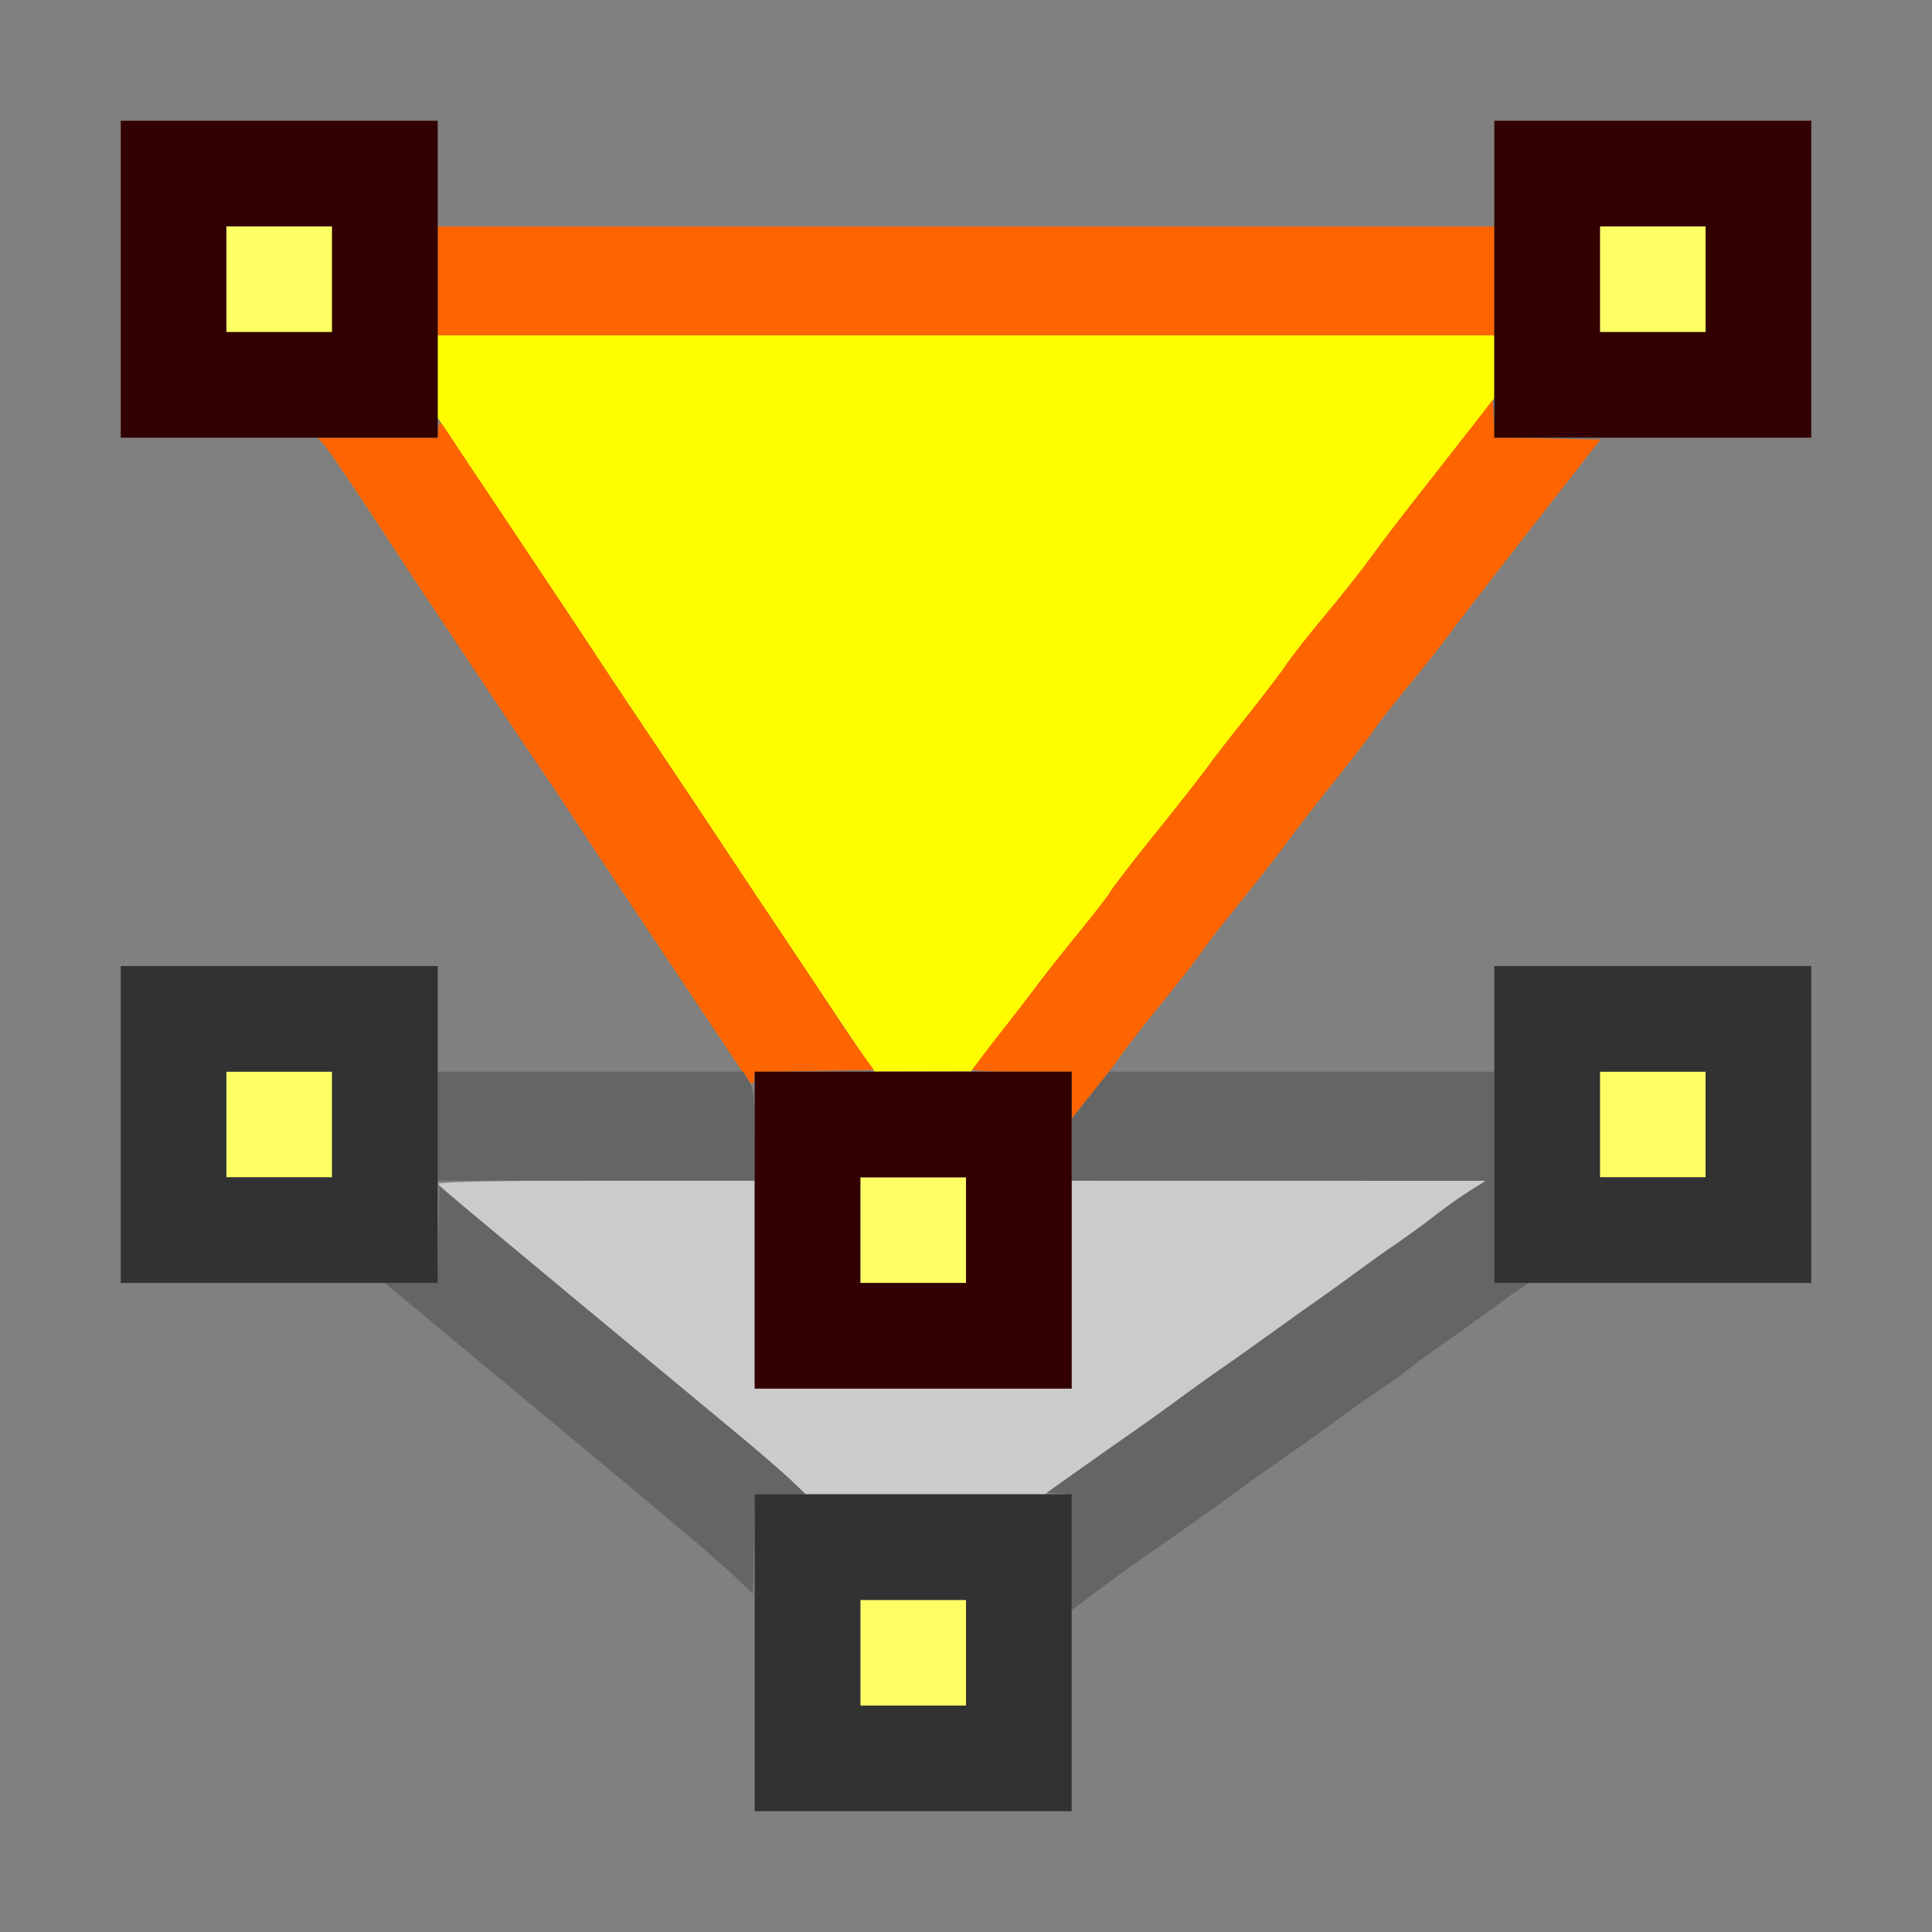 <?xml version="1.0" encoding="UTF-8" standalone="no"?>
<!-- Created with Inkscape (http://www.inkscape.org/) -->

<svg
   version="1.1"
   id="svg2"
   width="1600"
   height="1600"
   viewBox="0 0 1600 1600"
   sodipodi:docname="mod_displace.svg"
   inkscape:version="1.2.2 (732a01da63, 2022-12-09)"
   xmlns:inkscape="http://www.inkscape.org/namespaces/inkscape"
   xmlns:sodipodi="http://sodipodi.sourceforge.net/DTD/sodipodi-0.dtd"
   xmlns="http://www.w3.org/2000/svg"
   xmlns:svg="http://www.w3.org/2000/svg"
   xmlns:rdf="http://www.w3.org/1999/02/22-rdf-syntax-ns#"
   xmlns:cc="http://creativecommons.org/ns#"
   xmlns:dc="http://purl.org/dc/elements/1.1/">
  <rect x="0" y="0" width="1600" height="1600" fill="#808080" stroke="none"/>
  <defs
     id="defs6" />
  <sodipodi:namedview
     pagecolor="#808080"
     bordercolor="#666666"
     borderopacity="1"
     objecttolerance="10"
     gridtolerance="10"
     guidetolerance="10"
     inkscape:pageopacity="0"
     inkscape:pageshadow="2"
     inkscape:window-width="1993"
     inkscape:window-height="1009"
     id="namedview4"
     showgrid="false"
     inkscape:zoom="0.5"
     inkscape:cx="-3"
     inkscape:cy="8"
     inkscape:window-x="-8"
     inkscape:window-y="-8"
     inkscape:window-maximized="1"
     inkscape:current-layer="MOD_DISPLACE"
     inkscape:showpageshadow="0"
     inkscape:pagecheckerboard="true"
     inkscape:deskcolor="#d1d1d1" />
  <g
     id="MOD_DISPLACE"
     transform="matrix(87.5,0,0,87.5,100,100)"
     style="stroke-width:0.011">
    <path
       style="fill:none;stroke-width:0"
       d="M 0,13.5 V 11 h 1.249 1.249 l 0.478,0.397 c 0.263,0.218 0.766,0.636 1.118,0.928 1.114,0.924 1.51,1.259 1.711,1.447 L 6,13.955 V 14.978 16 H 3 0 Z m 9,1.549 v -0.951 l 0.086,-0.066 c 0.192,-0.147 0.494,-0.368 0.675,-0.493 0.342,-0.235 0.499,-0.346 0.786,-0.556 0.155,-0.113 0.373,-0.268 0.484,-0.344 0.112,-0.076 0.309,-0.217 0.438,-0.313 0.129,-0.096 0.312,-0.225 0.406,-0.287 0.095,-0.062 0.245,-0.17 0.335,-0.241 0.09,-0.07 0.255,-0.191 0.368,-0.268 0.113,-0.077 0.29,-0.204 0.394,-0.281 0.369,-0.275 0.197,-0.25 1.692,-0.25 L 16,11 V 13.5 16 H 12.5 9 Z M 3,8.5 V 8 H 1.5 0 V 5.5 3 H 0.932 C 1.859,3 1.864,3 1.926,3.07 1.98,3.132 2.245,3.526 2.645,4.138 2.711,4.24 2.857,4.461 2.969,4.628 3.08,4.796 3.329,5.169 3.521,5.459 3.713,5.748 3.915,6.048 3.969,6.125 4.023,6.202 4.154,6.398 4.26,6.56 4.366,6.722 4.545,6.991 4.656,7.159 4.768,7.327 5.016,7.7 5.209,7.99 5.401,8.279 5.597,8.572 5.646,8.641 c 0.049,0.069 0.121,0.178 0.16,0.242 L 5.879,9 H 4.439 3 Z M 9.44,8.883 C 9.478,8.818 9.548,8.723 9.594,8.672 9.731,8.519 10.172,7.961 10.236,7.859 c 0.033,-0.052 0.2,-0.268 0.373,-0.481 0.172,-0.213 0.374,-0.471 0.448,-0.574 0.074,-0.103 0.272,-0.358 0.44,-0.566 0.168,-0.208 0.332,-0.421 0.364,-0.473 0.033,-0.052 0.17,-0.227 0.305,-0.391 0.135,-0.163 0.312,-0.387 0.392,-0.497 0.08,-0.11 0.314,-0.415 0.52,-0.678 0.206,-0.263 0.501,-0.641 0.656,-0.839 L 14.014,3 H 15.007 16 V 5.5 8 H 14.5 13 V 8.5 9 H 11.185 9.37 Z M 3,0.5 V 0 h 5 5 V 0.5 1 H 8 3 Z"
       id="path851"
       inkscape:connector-curvature="0" />
    <path
       style="fill:#fefe65;stroke-width:0"
       d="M 7,14.5 V 14 H 7.5 8 V 14.5 15 H 7.5 7 Z m 0,-4 V 10 H 7.5 8 V 10.5 11 H 7.5 7 Z M 1,9.5 V 9 H 1.5 2 V 9.5 10 H 1.5 1 Z m 13,0 V 9 H 14.5 15 V 9.5 10 H 14.5 14 Z M 1,1.5 V 1 H 1.5 2 V 1.5 2 H 1.5 1 Z m 13,0 V 1 H 14.5 15 V 1.5 2 H 14.5 14 Z"
       id="path849"
       inkscape:connector-curvature="0" />
    <path
       style="fill:#cbcbcb;stroke-width:0"
       d="M 6.343,12.867 C 6.266,12.794 6.041,12.6 5.844,12.436 3.277,10.308 3.016,10.09 3.005,10.06 2.999,10.043 3.61,10.031 4.497,10.031 H 6 V 11.016 12 H 7.5 9 V 11.016 10.031 l 1.961,5.94e-4 1.961,5.94e-4 -0.156,0.098 c -0.086,0.054 -0.23,0.156 -0.319,0.226 -0.09,0.07 -0.255,0.191 -0.369,0.269 -0.113,0.077 -0.286,0.201 -0.384,0.274 -0.098,0.074 -0.249,0.182 -0.335,0.241 -0.086,0.059 -0.283,0.2 -0.438,0.312 -0.155,0.113 -0.373,0.267 -0.484,0.344 -0.112,0.077 -0.309,0.218 -0.438,0.314 -0.129,0.096 -0.326,0.237 -0.438,0.313 -0.112,0.076 -0.341,0.237 -0.509,0.358 L 8.748,13 H 7.616 6.483 Z"
       id="path847"
       inkscape:connector-curvature="0" />
    <path
       style="fill:#fefe00;stroke-width:0"
       d="M 7.043,8.87 C 6.994,8.799 6.862,8.603 6.75,8.435 6.638,8.267 6.412,7.928 6.247,7.682 6.082,7.436 5.892,7.151 5.825,7.049 5.623,6.743 5.314,6.279 4.996,5.806 4.831,5.561 4.641,5.276 4.574,5.174 4.399,4.907 4.091,4.444 3.746,3.931 3.581,3.686 3.395,3.407 3.333,3.312 3.271,3.218 3.171,3.067 3.11,2.976 L 3,2.812 V 2.421 2.031 h 5 5 v 0.298 0.298 l -0.139,0.179 C 12.784,2.904 12.556,3.195 12.353,3.453 12.149,3.711 11.918,4.013 11.838,4.125 c -0.08,0.112 -0.274,0.358 -0.432,0.547 -0.158,0.189 -0.324,0.4 -0.369,0.469 -0.045,0.069 -0.217,0.294 -0.381,0.5 C 10.491,5.847 10.322,6.065 10.28,6.125 10.238,6.185 10.024,6.458 9.804,6.731 9.584,7.004 9.388,7.257 9.369,7.293 9.349,7.33 9.22,7.498 9.081,7.668 8.942,7.837 8.769,8.055 8.696,8.152 8.624,8.249 8.448,8.479 8.306,8.663 l -0.259,0.334 -0.457,0.001 -0.457,0.001 z"
       id="path845"
       inkscape:connector-curvature="0" />
    <path
       style="fill:#fe6500;stroke-width:0"
       d="M 9,9.222 V 9 H 8.531 C 8.273,9 8.062,8.992 8.062,8.983 8.062,8.974 8.179,8.819 8.32,8.639 8.462,8.46 8.634,8.237 8.703,8.144 8.772,8.051 8.942,7.837 9.081,7.667 9.22,7.498 9.349,7.33 9.369,7.293 9.388,7.257 9.584,7.004 9.804,6.731 10.024,6.458 10.238,6.185 10.28,6.125 c 0.042,-0.06 0.211,-0.278 0.375,-0.484 0.164,-0.206 0.336,-0.431 0.381,-0.5 0.045,-0.069 0.212,-0.28 0.369,-0.469 C 11.564,4.483 11.758,4.237 11.838,4.125 11.918,4.013 12.145,3.717 12.343,3.466 12.541,3.215 12.766,2.926 12.844,2.825 l 0.141,-0.184 0.009,0.179 0.009,0.179 0.501,0.009 0.501,0.009 -0.26,0.332 c -0.615,0.785 -1.066,1.367 -1.179,1.522 -0.067,0.091 -0.239,0.309 -0.384,0.484 -0.144,0.175 -0.289,0.36 -0.322,0.412 -0.033,0.052 -0.197,0.264 -0.364,0.473 -0.168,0.208 -0.366,0.463 -0.44,0.566 -0.074,0.103 -0.276,0.361 -0.448,0.574 C 10.436,7.591 10.269,7.808 10.236,7.859 10.203,7.911 10.035,8.127 9.862,8.34 9.689,8.552 9.513,8.777 9.471,8.84 9.43,8.902 9.307,9.064 9.198,9.198 L 9,9.444 Z M 5.836,8.93 C 5.754,8.805 5.654,8.654 5.613,8.594 5.572,8.534 5.386,8.255 5.199,7.974 5.012,7.694 4.768,7.327 4.656,7.159 4.545,6.991 4.366,6.722 4.26,6.56 4.154,6.398 4.023,6.202 3.969,6.125 3.915,6.048 3.713,5.748 3.521,5.459 3.329,5.169 3.08,4.796 2.969,4.628 2.857,4.461 2.711,4.24 2.645,4.138 2.245,3.526 1.98,3.132 1.926,3.07 L 1.864,3 H 2.43 2.996 l 0.01,-0.086 c 0.01,-0.083 0.013,-0.08 0.111,0.07 0.056,0.086 0.139,0.212 0.186,0.281 0.08,0.118 0.5,0.746 0.947,1.419 0.112,0.168 0.258,0.388 0.324,0.49 0.067,0.102 0.256,0.386 0.422,0.632 0.318,0.473 0.627,0.936 0.829,1.243 0.067,0.102 0.257,0.386 0.422,0.632 0.165,0.246 0.385,0.576 0.488,0.734 0.103,0.158 0.235,0.35 0.291,0.428 l 0.103,0.141 -0.563,0.009 -0.563,0.009 -0.01,0.078 C 5.986,9.147 5.965,9.128 5.836,8.93 Z M 3,1.516 V 1 h 5 5 V 1.516 2.031 H 8 3 Z"
       id="path843"
       inkscape:connector-curvature="0" />
    <path
       style="fill:#656565;stroke-width:0"
       d="m 9,13.551 v -0.547 l -0.117,-0.01 -0.117,-0.01 0.288,-0.203 c 0.158,-0.112 0.379,-0.266 0.489,-0.344 0.111,-0.077 0.316,-0.225 0.457,-0.328 0.141,-0.103 0.337,-0.244 0.437,-0.312 0.099,-0.069 0.317,-0.223 0.484,-0.344 0.167,-0.12 0.364,-0.261 0.438,-0.312 0.074,-0.052 0.22,-0.157 0.324,-0.234 0.104,-0.077 0.282,-0.204 0.395,-0.281 0.113,-0.077 0.279,-0.198 0.368,-0.269 0.09,-0.07 0.233,-0.172 0.319,-0.226 l 0.156,-0.098 -1.961,-5.94e-4 L 9,10.031 V 9.739 9.447 L 9.177,9.223 9.354,9 H 11.177 13 v 1 1 l 0.164,1.56e-4 0.164,1.57e-4 -0.084,0.055 c -0.046,0.03 -0.168,0.118 -0.272,0.195 -0.104,0.077 -0.281,0.204 -0.394,0.281 -0.113,0.077 -0.279,0.198 -0.368,0.268 -0.09,0.07 -0.24,0.178 -0.335,0.241 -0.095,0.062 -0.277,0.191 -0.406,0.287 -0.129,0.096 -0.326,0.236 -0.438,0.313 -0.112,0.076 -0.33,0.231 -0.484,0.344 -0.286,0.209 -0.444,0.321 -0.786,0.556 -0.181,0.125 -0.484,0.345 -0.675,0.493 L 9,14.098 V 13.551 Z M 5.797,13.765 C 5.604,13.584 5.21,13.251 4.094,12.325 3.741,12.033 3.238,11.615 2.975,11.397 L 2.498,11 h 0.25 0.25 l 0.009,-0.457 0.009,-0.457 0.594,0.494 c 0.529,0.44 1.026,0.853 2.234,1.855 0.198,0.164 0.422,0.358 0.499,0.431 L 6.483,13 H 6.242 6.002 l -0.009,0.471 -0.009,0.471 z M 3,9.516 V 9 h 1.446 1.446 l 0.054,0.091 C 5.99,9.165 6,9.261 6,9.606 V 10.031 H 4.5 3 Z"
       id="path841"
       inkscape:connector-curvature="0" />
    <path
       style="fill:#323232;stroke-width:0"
       d="M 6,14.5 V 13 H 7.5 9 V 14.5 16 H 7.5 6 Z m 2,0 V 14 H 7.5 7 V 14.5 15 H 7.5 8 Z M 0,9.5 V 8 H 1.5 3 V 9.5 11 H 1.5 0 Z m 2,0 V 9 H 1.5 1 V 9.5 10 H 1.5 2 Z m 11,0 V 8 H 14.5 16 V 9.5 11 H 14.5 13 Z m 2,0 V 9 H 14.5 14 V 9.5 10 h 0.5 0.5 z"
       id="path839"
       inkscape:connector-curvature="0" />
    <path
       style="fill:#320000;stroke-width:0"
       d="M 6,10.5 V 9 H 7.5 9 V 10.5 12 H 7.5 6 Z m 2,0 V 10 H 7.5 7 V 10.5 11 H 7.5 8 Z M 0,1.5 V 0 H 1.5 3 V 1.5 3 H 1.5 0 Z m 2,0 V 1 H 1.5 1 V 1.5 2 H 1.5 2 Z m 11,0 V 0 H 14.5 16 V 1.5 3 H 14.5 13 Z m 2,0 V 1 H 14.5 14 V 1.5 2 h 0.5 0.5 z"
       id="path837"
       inkscape:connector-curvature="0" />
  </g>
</svg>
